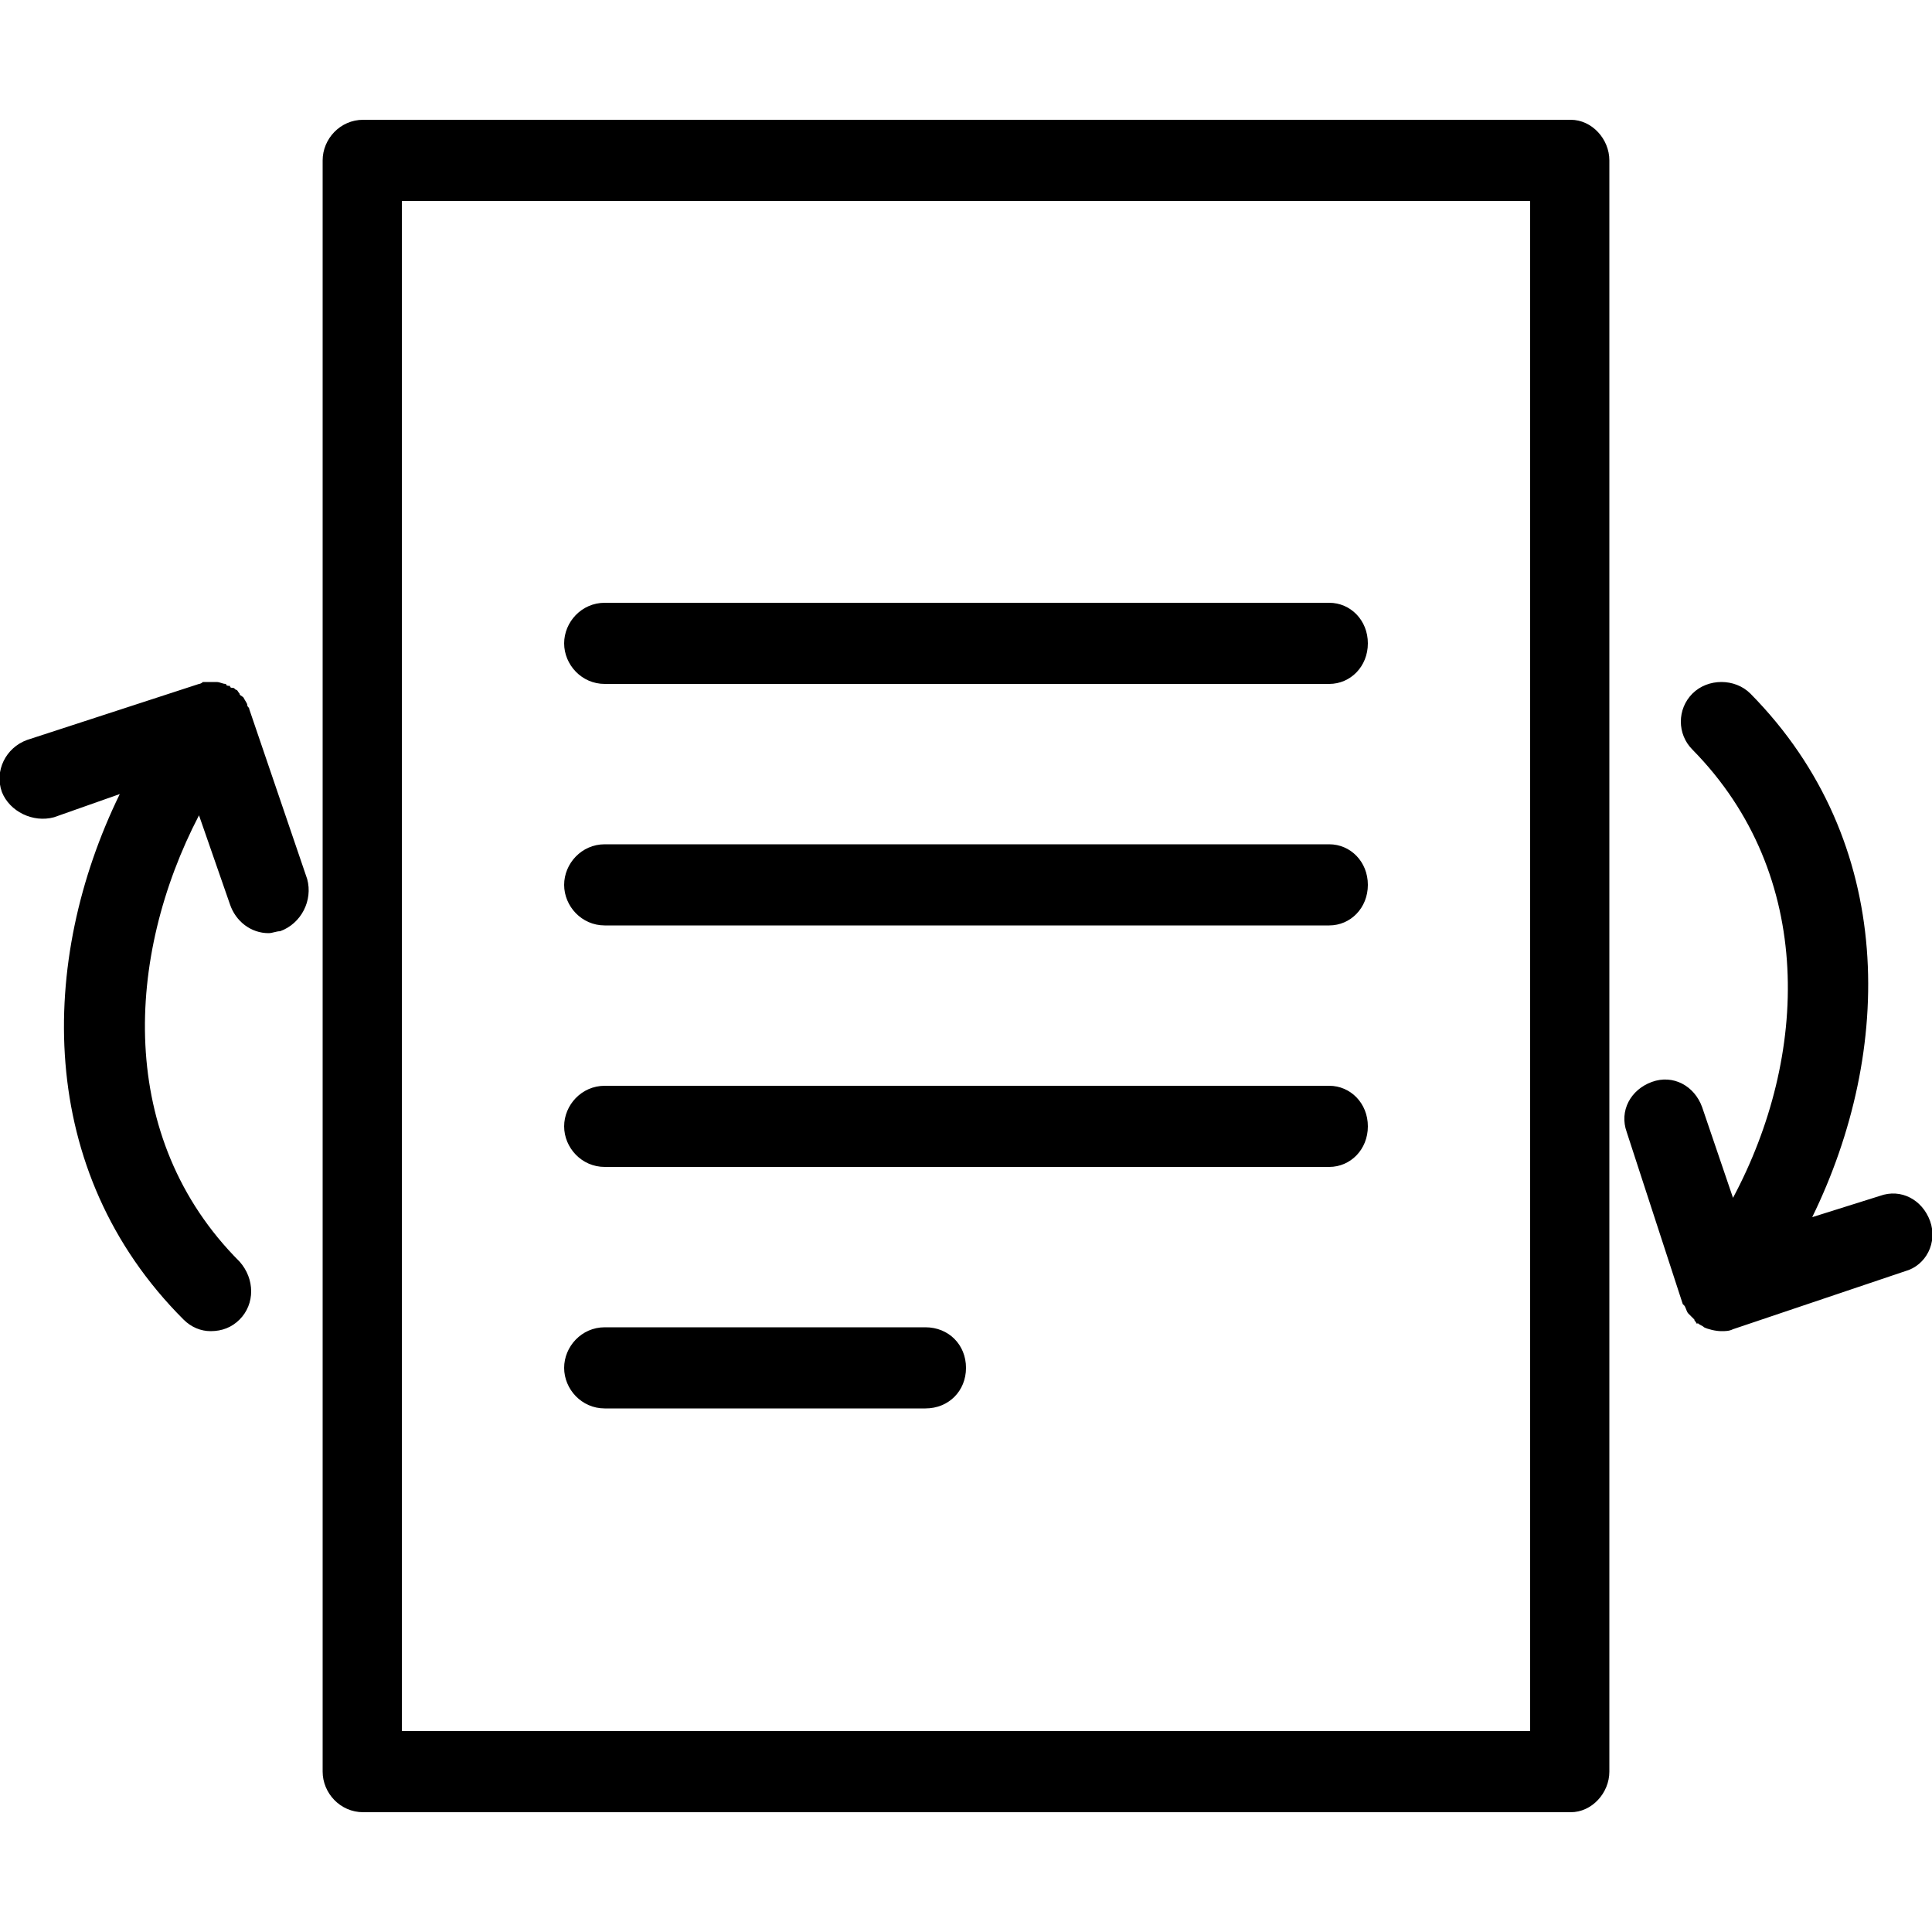 
<svg version="1.1" xmlns="http://www.w3.org/2000/svg" width="32" height="32" viewBox="0 0 32 32">
<title>flip-box</title>
<path d="M26.016 1.984h-20c-0.384 0-0.672 0.32-0.672 0.672v26.688c0 0.352 0.288 0.672 0.672 0.672h20c0.352 0 0.64-0.32 0.64-0.672v-26.688c0-0.352-0.288-0.672-0.64-0.672zM25.344 28.672h-18.688v-25.344h18.688v25.344zM31.968 20.224c-0.128-0.352-0.48-0.544-0.832-0.416l-1.12 0.352c1.344-2.752 1.408-6.208-1.024-8.672-0.256-0.256-0.704-0.256-0.96 0s-0.256 0.672 0 0.928c2.048 2.080 1.92 5.088 0.672 7.424l-0.512-1.504c-0.128-0.352-0.48-0.544-0.832-0.416s-0.544 0.48-0.416 0.832l0.928 2.848c0 0 0.032 0.032 0.032 0.032 0.032 0.064 0.032 0.096 0.064 0.128s0.064 0.064 0.096 0.096c0 0.032 0.032 0.032 0.032 0.064 0 0 0.032 0 0.032 0 0.032 0.032 0.064 0.032 0.096 0.064 0.064 0.032 0.192 0.064 0.288 0.064 0.064 0 0.128 0 0.192-0.032l2.848-0.96c0.352-0.096 0.544-0.48 0.416-0.832zM4.128 11.744c0-0.032-0.032-0.032-0.032-0.064s-0.032-0.064-0.064-0.128c-0.032-0.032-0.064-0.032-0.064-0.064-0.032-0.032-0.032-0.064-0.064-0.064-0.032-0.032-0.032-0.032-0.064-0.032s-0.032-0.032-0.032-0.032c-0.032 0-0.064 0-0.064-0.032-0.064 0-0.096-0.032-0.16-0.032-0.032 0-0.064 0-0.096 0-0.064 0-0.096 0-0.128 0-0.032 0.032-0.064 0.032-0.064 0.032l-2.848 0.928c-0.352 0.128-0.544 0.512-0.416 0.864 0.128 0.32 0.512 0.512 0.864 0.416l1.088-0.384c-1.344 2.752-1.408 6.24 1.056 8.704 0.128 0.128 0.288 0.192 0.448 0.192 0.192 0 0.352-0.064 0.48-0.192 0.256-0.256 0.256-0.672 0-0.96-2.048-2.048-1.888-5.056-0.672-7.392l0.512 1.472c0.096 0.288 0.352 0.48 0.64 0.48 0.064 0 0.128-0.032 0.192-0.032 0.352-0.128 0.544-0.512 0.448-0.864l-0.96-2.816zM10.016 11.328h12c0.352 0 0.64-0.288 0.64-0.672s-0.288-0.672-0.64-0.672h-12c-0.384 0-0.672 0.32-0.672 0.672s0.288 0.672 0.672 0.672zM10.016 15.328h12c0.352 0 0.64-0.288 0.64-0.672s-0.288-0.672-0.64-0.672h-12c-0.384 0-0.672 0.32-0.672 0.672s0.288 0.672 0.672 0.672zM10.016 19.328h12c0.352 0 0.64-0.288 0.64-0.672s-0.288-0.672-0.64-0.672h-12c-0.384 0-0.672 0.32-0.672 0.672s0.288 0.672 0.672 0.672zM10.016 23.328h5.312c0.384 0 0.672-0.288 0.672-0.672s-0.288-0.672-0.672-0.672h-5.312c-0.384 0-0.672 0.32-0.672 0.672s0.288 0.672 0.672 0.672z"></path>
</svg>
